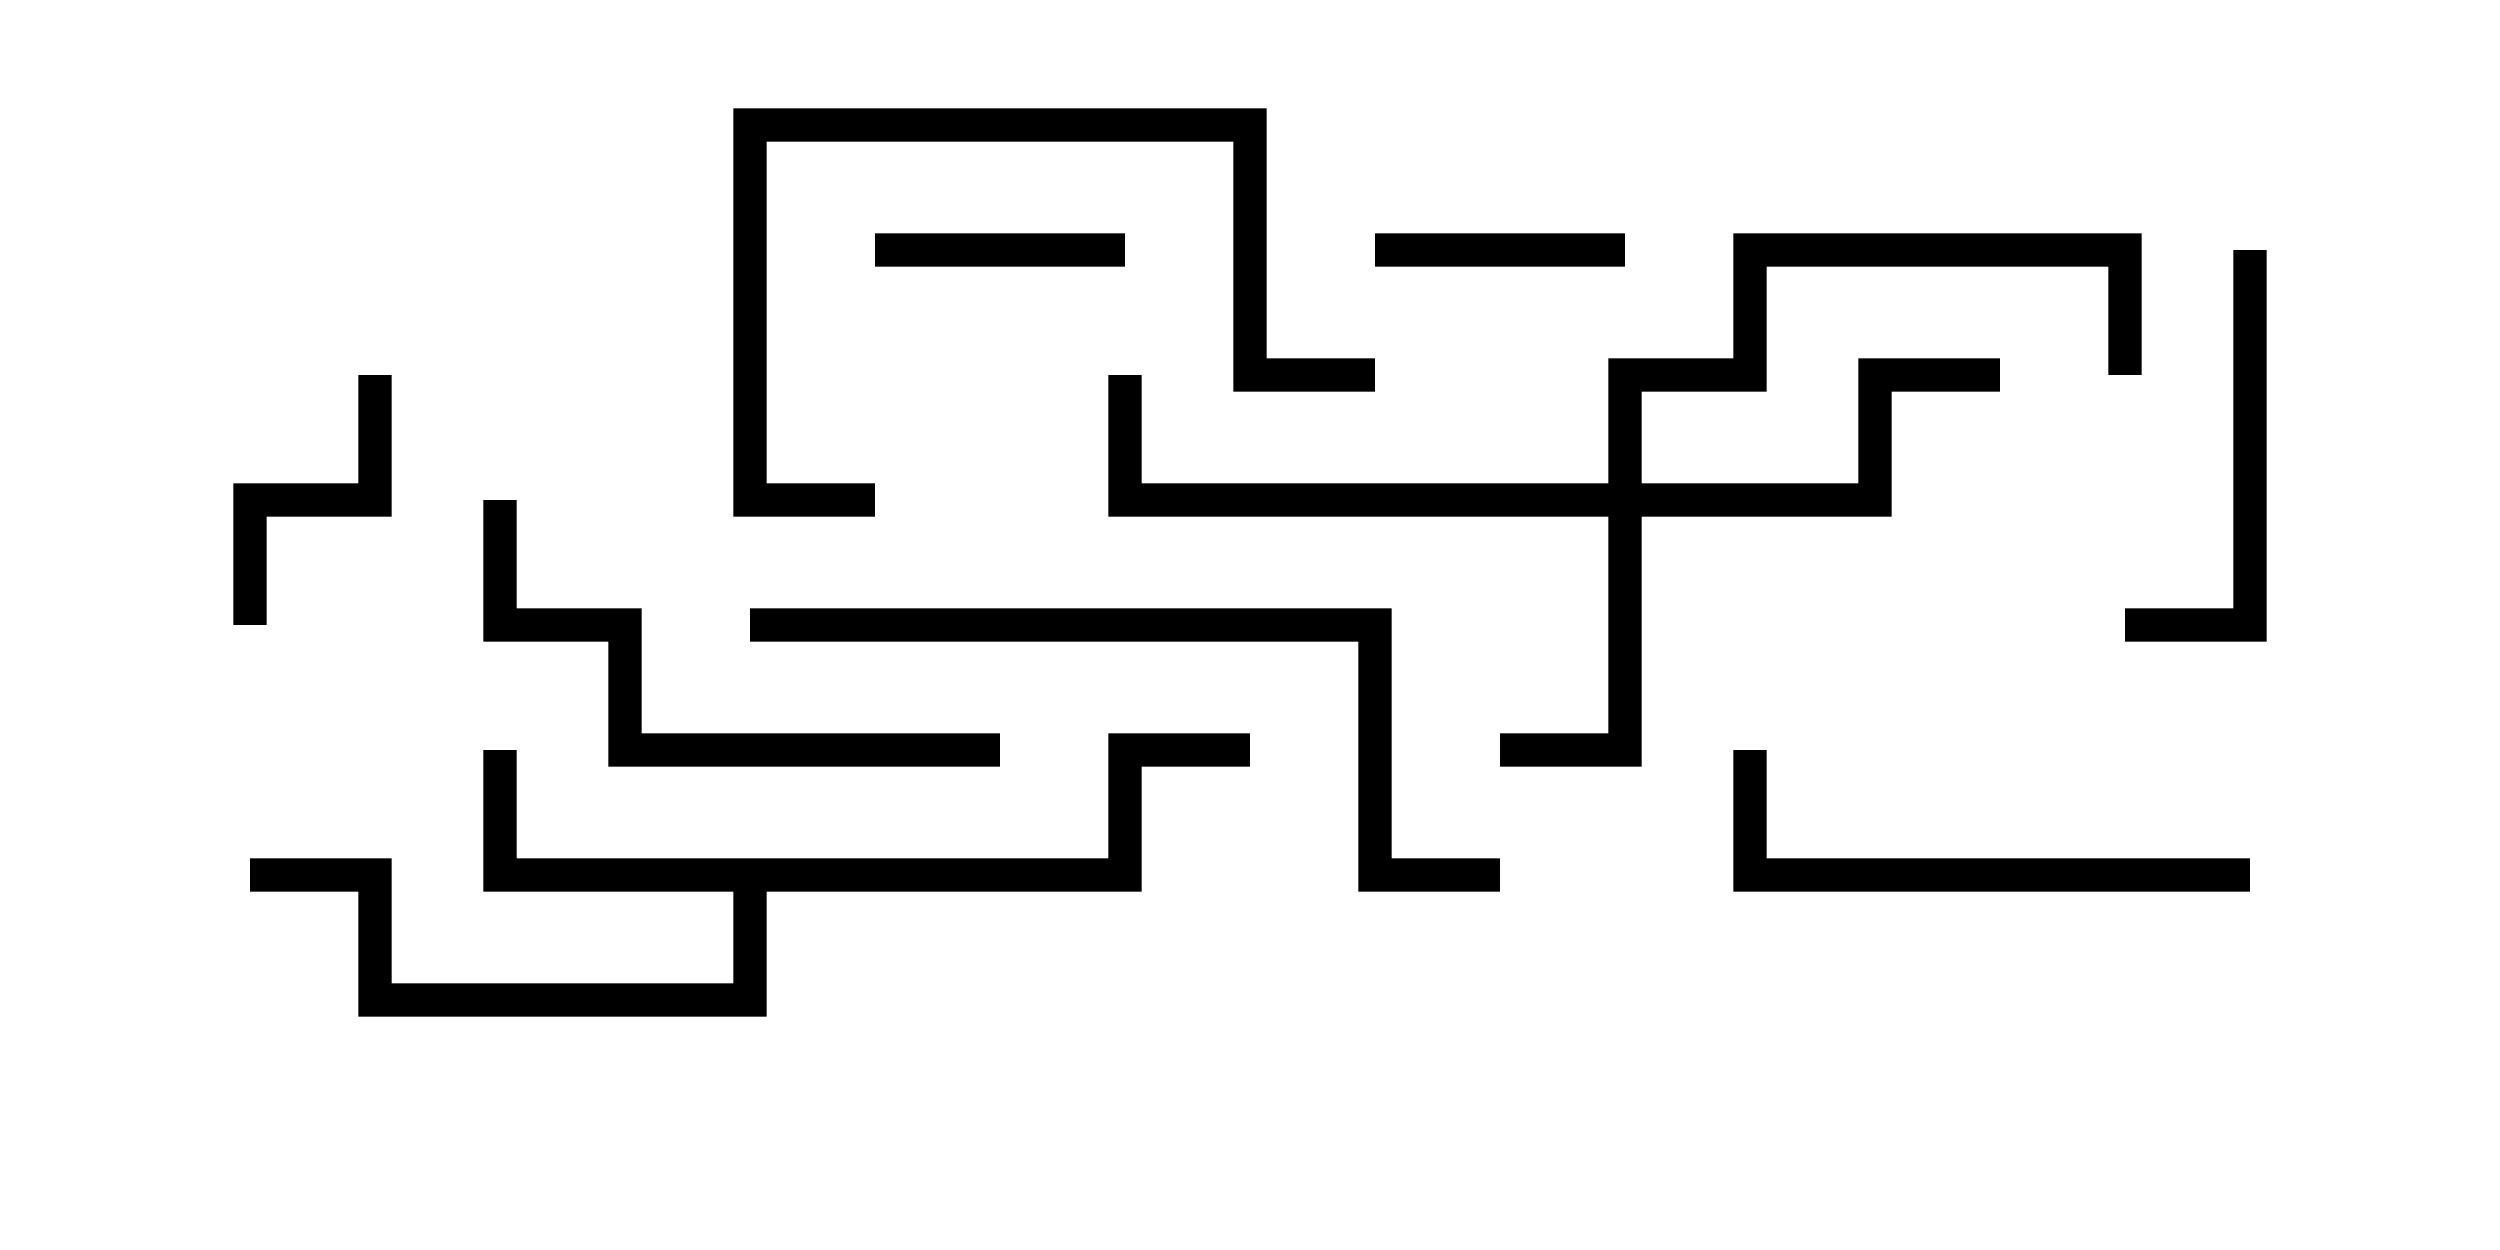<svg version="1.1" width="30" height="15" xmlns="http://www.w3.org/2000/svg"><path d="M13.3,10.3L13.3,8.8L15,8.8L15,9.2L13.7,9.2L13.7,10.7L9.2,10.7L9.2,12.2L4.3,12.2L4.3,10.7L3,10.7L3,10.3L4.7,10.3L4.7,11.8L8.8,11.8L8.8,10.7L5.8,10.7L5.8,9L6.2,9L6.2,10.3z" stroke="none"/><path d="M19.3,5.8L19.3,4.3L20.8,4.3L20.8,2.8L25.7,2.8L25.7,4.5L25.3,4.5L25.3,3.2L21.2,3.2L21.2,4.7L19.7,4.7L19.7,5.8L22.3,5.8L22.3,4.3L24,4.3L24,4.7L22.7,4.7L22.7,6.2L19.7,6.2L19.7,9.2L18,9.2L18,8.8L19.3,8.8L19.3,6.2L13.3,6.2L13.3,4.5L13.7,4.5L13.7,5.8z" stroke="none"/><path d="M16.5,3.2L16.5,2.8L19.5,2.8L19.5,3.2z" stroke="none"/><path d="M13.5,2.8L13.5,3.2L10.5,3.2L10.5,2.8z" stroke="none"/><path d="M3.2,7.5L2.8,7.5L2.8,5.8L4.3,5.8L4.3,4.5L4.7,4.5L4.7,6.2L3.2,6.2z" stroke="none"/><path d="M26.8,3L27.2,3L27.2,7.7L25.5,7.7L25.5,7.3L26.8,7.3z" stroke="none"/><path d="M10.5,5.8L10.5,6.2L8.8,6.2L8.8,1.3L15.2,1.3L15.2,4.3L16.5,4.3L16.5,4.7L14.8,4.7L14.8,1.7L9.2,1.7L9.2,5.8z" stroke="none"/><path d="M27,10.3L27,10.7L20.8,10.7L20.8,9L21.2,9L21.2,10.3z" stroke="none"/><path d="M5.8,6L6.2,6L6.2,7.3L7.7,7.3L7.7,8.8L12,8.8L12,9.2L7.3,9.2L7.3,7.7L5.8,7.7z" stroke="none"/><path d="M18,10.3L18,10.7L16.3,10.7L16.3,7.7L9,7.7L9,7.3L16.7,7.3L16.7,10.3z" stroke="none"/></svg>